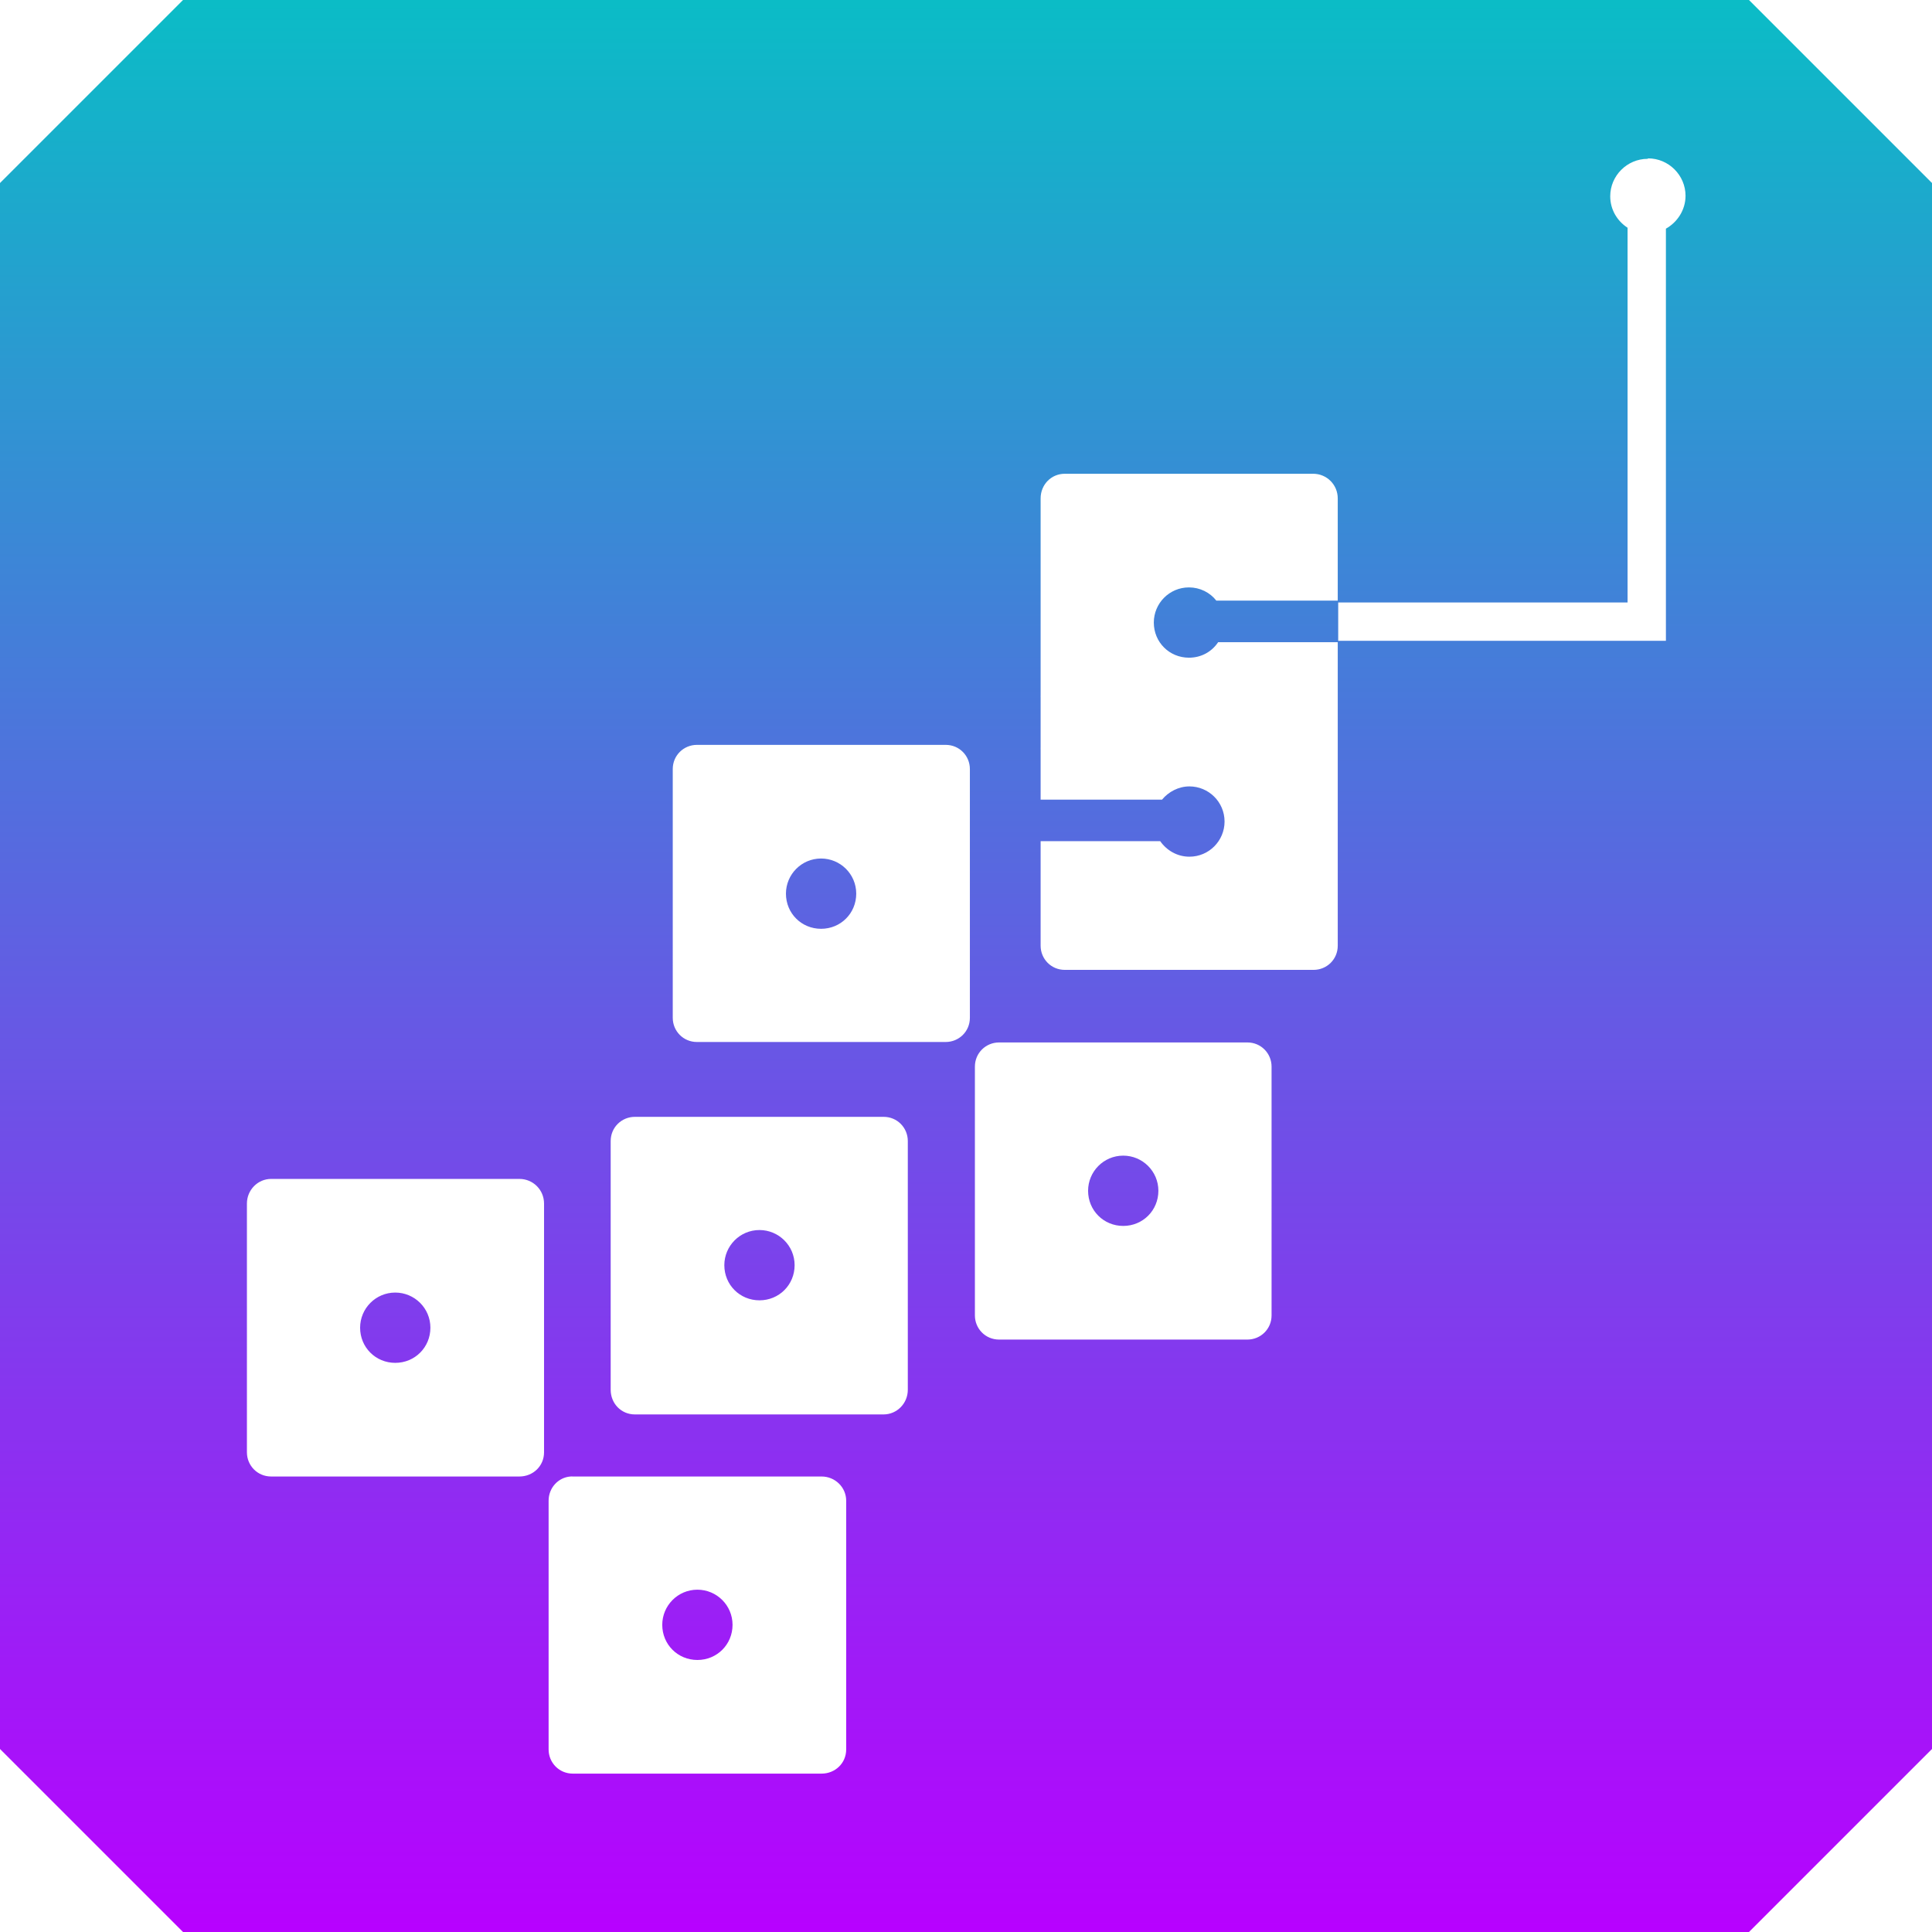 <?xml version="1.0" encoding="UTF-8" standalone="no"?>
<svg
   width="16"
   height="16"
   viewBox="0 0 4.233 4.233"
   version="1.1"
   id="svg181"
   xmlns="http://www.w3.org/2000/svg"
   xmlns:svg="http://www.w3.org/2000/svg"
   xmlns:rdf="http://www.w3.org/1999/02/22-rdf-syntax-ns#"
   xmlns:cc="http://creativecommons.org/ns#"
   xmlns:dc="http://purl.org/dc/elements/1.1/">
  <defs>
    <style id="current-color-scheme" type="text/css">
      .ColorScheme-Text { color: #0abdc6; } .ColorScheme-Highlight { color:#5294e2; }
    </style>
    <linearGradient id="arrongin" x1="0%" x2="0%" y1="0%" y2="100%">
      <stop offset="0%" style="stop-color:#dd9b44; stop-opacity:1"/>
      <stop offset="100%" style="stop-color:#ad6c16; stop-opacity:1"/>
    </linearGradient>
    <linearGradient id="aurora" x1="0%" x2="0%" y1="0%" y2="100%">
      <stop offset="0%" style="stop-color:#09D4DF; stop-opacity:1"/>
      <stop offset="100%" style="stop-color:#9269F4; stop-opacity:1"/>
    </linearGradient>
    <linearGradient id="cyberneon" x1="0%" x2="0%" y1="0%" y2="100%">
      <stop offset="0" style="stop-color:#0abdc6; stop-opacity:1"/>
      <stop offset="1" style="stop-color:#ea00d9; stop-opacity:1"/>
    </linearGradient>
    <linearGradient id="fitdance" x1="0%" x2="0%" y1="0%" y2="100%">
      <stop offset="0%" style="stop-color:#1AD6AB; stop-opacity:1"/>
      <stop offset="100%" style="stop-color:#329DB6; stop-opacity:1"/>
    </linearGradient>
    <linearGradient id="oomox" x1="0%" x2="0%" y1="0%" y2="100%">
      <stop offset="0%" style="stop-color:#0abdc6; stop-opacity:1"/>
      <stop offset="100%" style="stop-color:#b800ff; stop-opacity:1"/>
    </linearGradient>
    <linearGradient id="rainblue" x1="0%" x2="0%" y1="0%" y2="100%">
      <stop offset="0%" style="stop-color:#00F260; stop-opacity:1"/>
      <stop offset="100%" style="stop-color:#0575E6; stop-opacity:1"/>
    </linearGradient>
    <linearGradient id="sunrise" x1="0%" x2="0%" y1="0%" y2="100%">
      <stop offset="0%" style="stop-color: #FF8501; stop-opacity:1"/>
      <stop offset="100%" style="stop-color: #FFCB01; stop-opacity:1"/>
    </linearGradient>
    <linearGradient id="telinkrin" x1="0%" x2="0%" y1="0%" y2="100%">
      <stop offset="0%" style="stop-color: #b2ced6; stop-opacity:1"/>
      <stop offset="100%" style="stop-color: #6da5b7; stop-opacity:1"/>
    </linearGradient>
    <linearGradient id="60spsycho" x1="0%" x2="0%" y1="0%" y2="100%">
      <stop offset="0%" style="stop-color: #df5940; stop-opacity:1"/>
      <stop offset="25%" style="stop-color: #d8d15f; stop-opacity:1"/>
      <stop offset="50%" style="stop-color: #e9882a; stop-opacity:1"/>
      <stop offset="100%" style="stop-color: #279362; stop-opacity:1"/>
    </linearGradient>
    <linearGradient id="90ssummer" x1="0%" x2="0%" y1="0%" y2="100%">
      <stop offset="0%" style="stop-color: #f618c7; stop-opacity:1"/>
      <stop offset="20%" style="stop-color: #94ffab; stop-opacity:1"/>
      <stop offset="50%" style="stop-color: #fbfd54; stop-opacity:1"/>
      <stop offset="100%" style="stop-color: #0f83ae; stop-opacity:1"/>
    </linearGradient>
  </defs>
  <path
     id="path_chip"
     class="ColorScheme-Text"
     style="font-variation-settings:normal;display:inline;overflow:visible;visibility:visible;opacity:1;vector-effect:none;fill:url(#oomox);fill-opacity:1;stroke:none;stroke-width:0.09;stroke-linecap:butt;stroke-linejoin:miter;stroke-miterlimit:4;stroke-dasharray:none;stroke-dashoffset:0;stroke-opacity:1;-inkscape-stroke:none;marker:none;enable-background:accumulate;stop-color:#000000;stop-opacity:1"
     d="M 0.401,0 0,0.401 V 3.832 L 0.401,4.233 H 3.832 L 4.233,3.832 V 0.401 L 3.832,0 Z M 3.611,0.347 c 0.045,0 0.082,0.037 0.082,0.082 0,0.031 -0.018,0.058 -0.043,0.072 V 1.362 1.404 H 3.608 2.932 V 1.32 H 3.566 V 0.499 c -0.023,-0.015 -0.038,-0.04 -0.038,-0.069 0,-0.045 0.037,-0.082 0.082,-0.082 z M 2.333,1.038 H 2.877 c 0.03,0 0.054,0.024 0.054,0.054 V 1.316 H 2.665 c -0.014,-0.018 -0.036,-0.029 -0.06,-0.029 -0.043,0 -0.077,0.035 -0.077,0.077 0,0.043 0.034,0.077 0.077,0.077 0.027,0 0.05,-0.013 0.064,-0.034 H 2.931 V 1.528 1.637 2.072 c 0,0.03 -0.024,0.053 -0.053,0.053 H 2.333 c -0.03,0 -0.053,-0.024 -0.053,-0.053 V 1.843 h 0.262 c 0.014,0.02 0.037,0.034 0.064,0.034 0.043,0 0.077,-0.035 0.077,-0.077 0,-0.043 -0.035,-0.077 -0.077,-0.077 -0.024,0 -0.046,0.012 -0.06,0.029 H 2.28 v -0.11 c -1.814e-4,-0.002 0,-0.003 0,-0.005 V 1.528 c 0,-0.002 -1.814e-4,-0.003 0,-0.005 V 1.092 c 0,-0.03 0.023,-0.054 0.053,-0.054 z M 1.527,1.632 h 0.545 c 0.03,0 0.053,0.024 0.053,0.053 v 0.545 c 0,0.03 -0.024,0.053 -0.053,0.053 H 1.527 c -0.03,0 -0.053,-0.024 -0.053,-0.053 V 1.685 c 0,-0.03 0.024,-0.053 0.053,-0.053 z m 0.272,0.249 c -0.043,0 -0.077,0.035 -0.077,0.077 0,0.043 0.034,0.077 0.077,0.077 0.043,0 0.077,-0.034 0.077,-0.077 0,-0.043 -0.035,-0.077 -0.077,-0.077 z m 0.389,0.403 h 0.545 c 0.03,0 0.053,0.024 0.053,0.053 V 2.882 c 0,0.03 -0.024,0.053 -0.053,0.053 H 2.189 c -0.03,0 -0.053,-0.024 -0.053,-0.053 V 2.337 c 0,-0.03 0.024,-0.053 0.053,-0.053 z M 1.391,2.447 H 1.936 c 0.03,0 0.053,0.024 0.053,0.053 v 0.545 c 0,0.03 -0.024,0.054 -0.053,0.054 H 1.391 c -0.03,0 -0.053,-0.024 -0.053,-0.054 V 2.5 c 0,-0.03 0.024,-0.053 0.053,-0.053 z m 1.07,0.085 c -0.043,0 -0.077,0.035 -0.077,0.077 0,0.043 0.034,0.077 0.077,0.077 0.043,0 0.077,-0.034 0.077,-0.077 0,-0.043 -0.035,-0.077 -0.077,-0.077 z M 0.594,2.583 H 1.138 c 0.03,0 0.054,0.024 0.054,0.054 v 0.545 c 0,0.03 -0.024,0.053 -0.054,0.053 H 0.594 c -0.03,0 -0.053,-0.024 -0.053,-0.053 V 2.637 c 0,-0.03 0.024,-0.054 0.053,-0.054 z M 1.664,2.695 c -0.043,0 -0.077,0.035 -0.077,0.077 0,0.043 0.034,0.077 0.077,0.077 0.043,0 0.077,-0.034 0.077,-0.077 0,-0.043 -0.035,-0.077 -0.077,-0.077 z M 0.866,2.832 c -0.043,0 -0.077,0.035 -0.077,0.077 0,0.043 0.034,0.077 0.077,0.077 0.043,0 0.077,-0.034 0.077,-0.077 0,-0.043 -0.035,-0.077 -0.077,-0.077 z M 1.25,3.235 c 0.002,-2.269e-4 0.003,0 0.005,0 h 0.545 c 0.03,0 0.054,0.024 0.054,0.053 v 0.545 c 0,0.03 -0.024,0.053 -0.054,0.053 h -0.545 c -0.03,0 -0.053,-0.024 -0.053,-0.053 V 3.288 c 0,-0.028 0.021,-0.051 0.048,-0.053 z m 0.278,0.248 c -0.043,0 -0.077,0.035 -0.077,0.077 0,0.043 0.034,0.077 0.077,0.077 0.043,0 0.077,-0.034 0.077,-0.077 0,-0.043 -0.035,-0.077 -0.077,-0.077 z" />
</svg>

